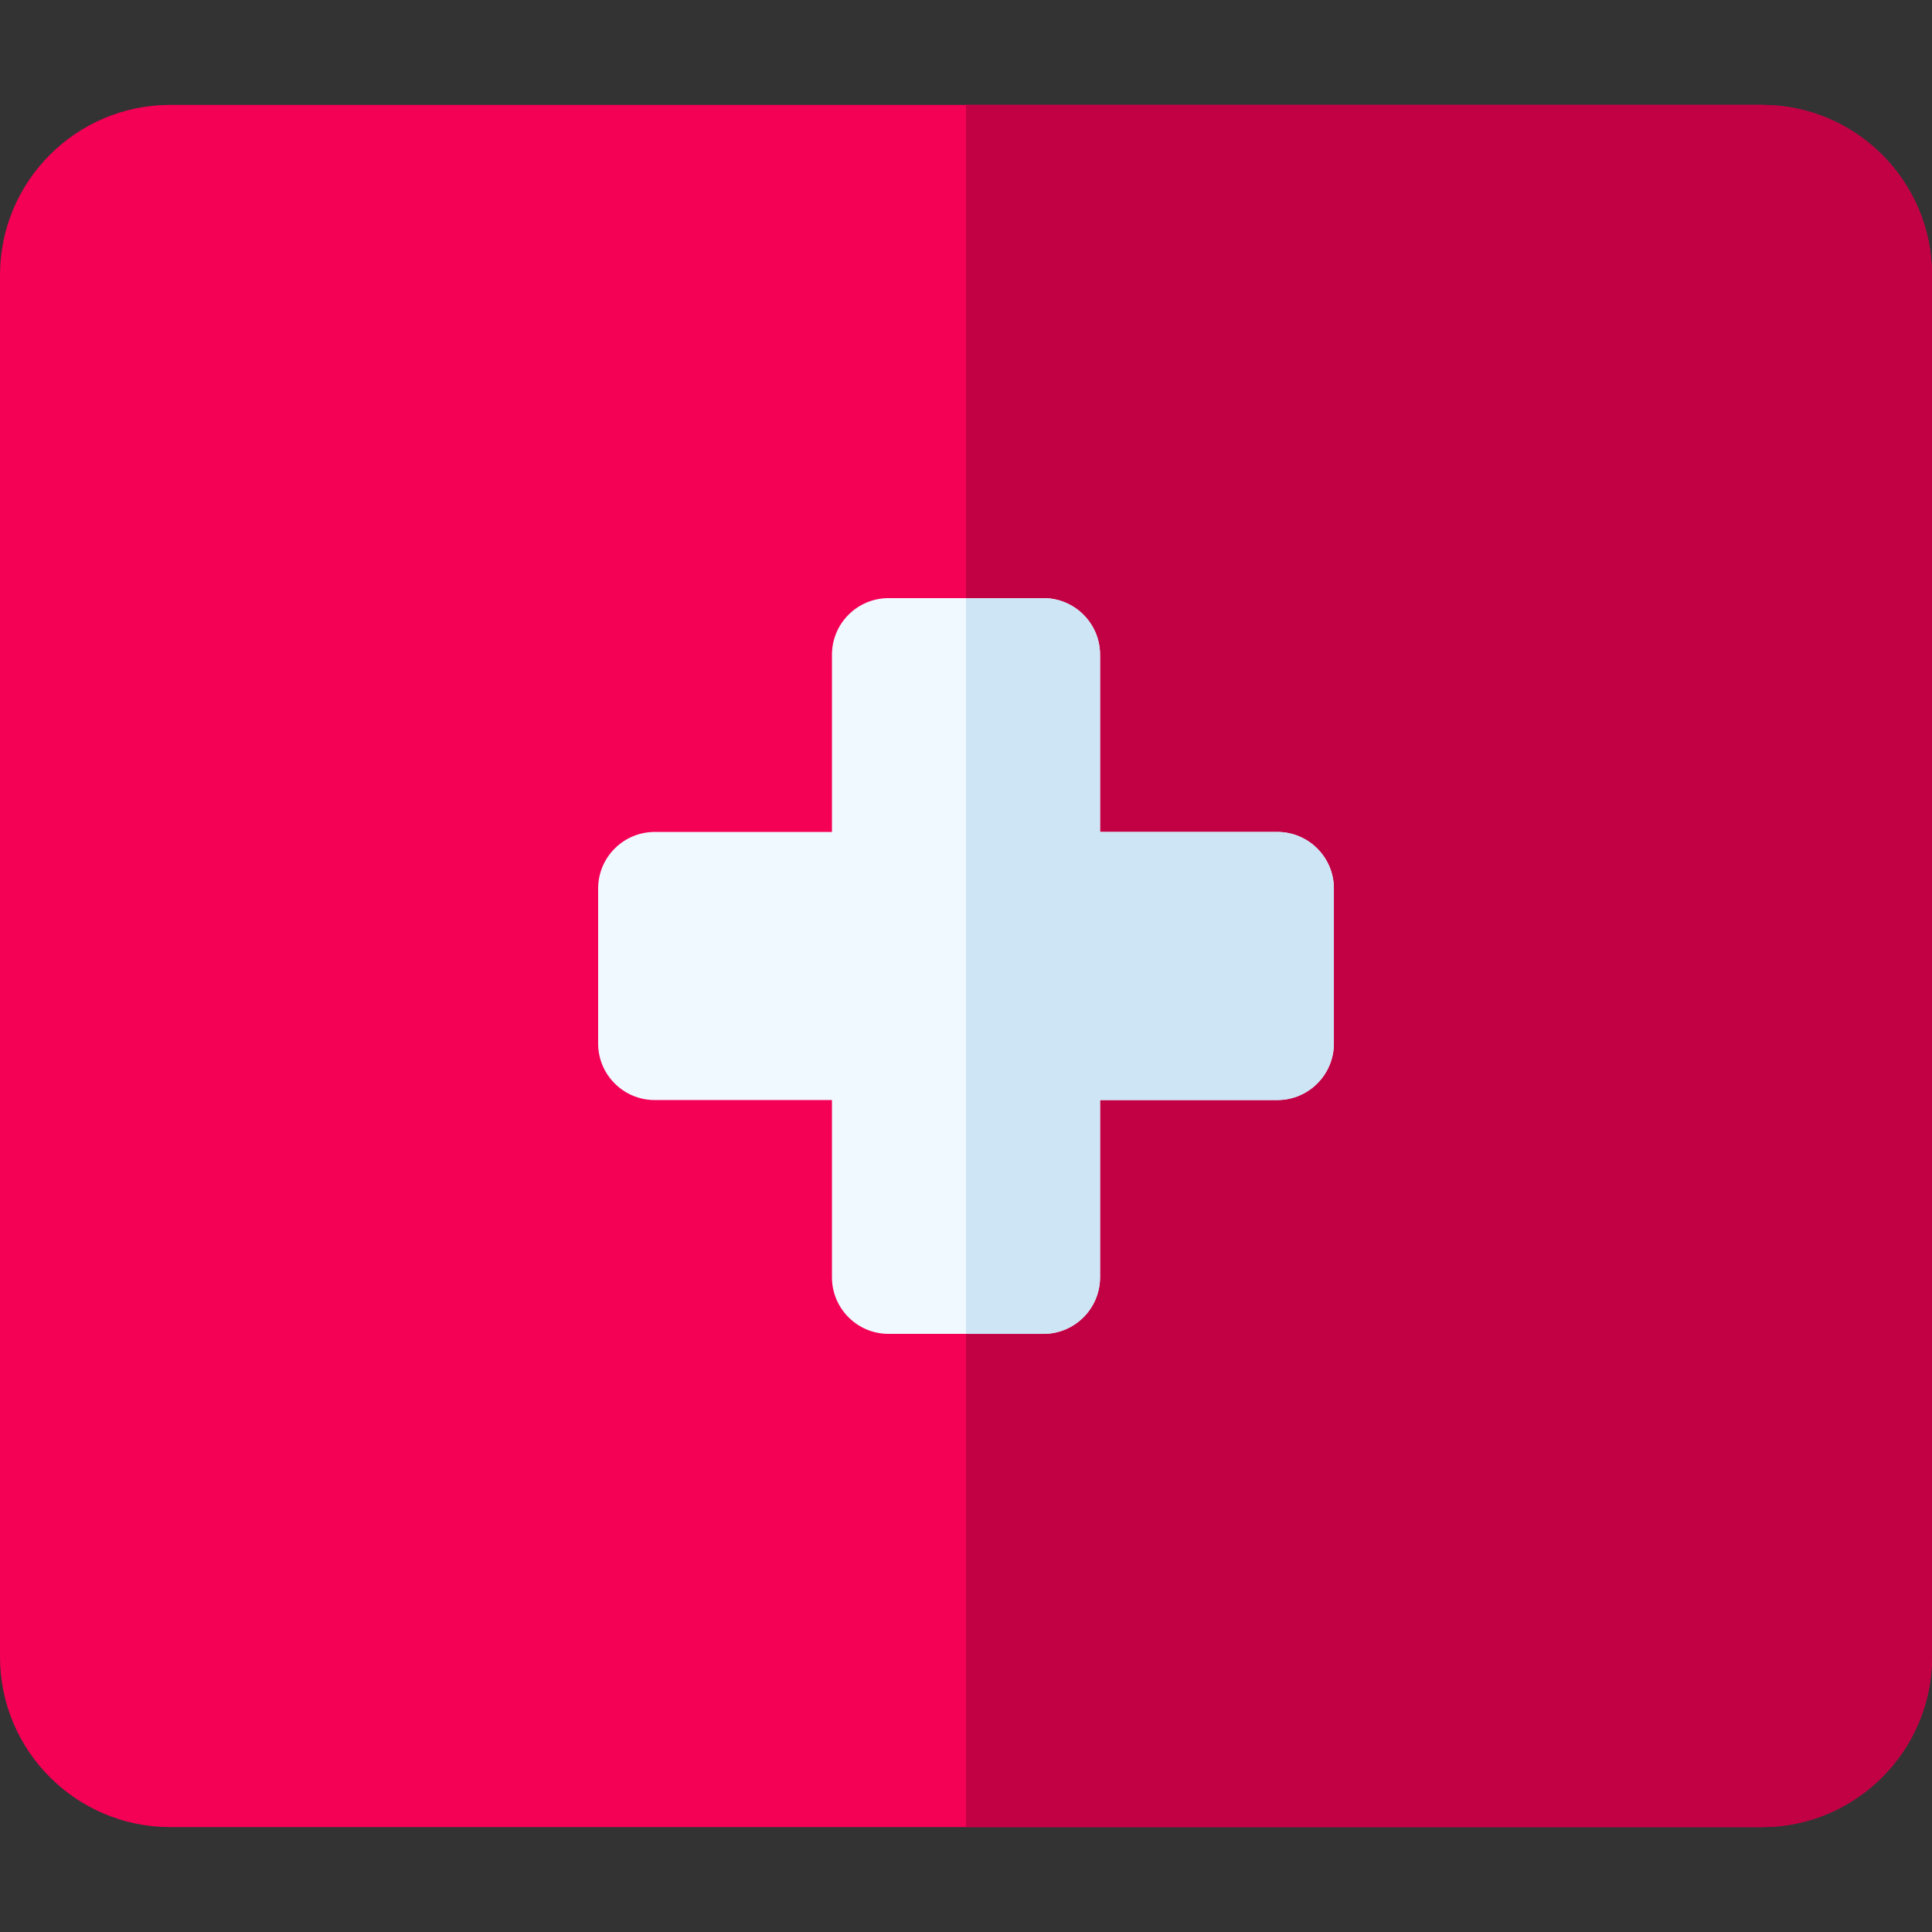 <svg id="Capa_1" enable-background="new 0 0 512 512" height="512" viewBox="0 0 512 512" width="512" xmlns="http://www.w3.org/2000/svg"><rect x="0" y="0" width="512" height="512" fill="#333333" stroke="none"/><path d="m466.916 27.803h-421.832c-24.859 0-45.084 20.225-45.084 45.084v366.226c0 24.859 20.225 45.084 45.084 45.084h421.832c24.859 0 45.084-20.225 45.084-45.084v-366.226c0-24.859-20.225-45.084-45.084-45.084z" fill="#f40055"/><path d="m466.916 27.803h-210.916v456.394h210.916c24.859 0 45.084-20.225 45.084-45.084v-366.226c0-24.859-20.225-45.084-45.084-45.084z" fill="#c20044"/><path d="m338.491 220.474h-46.965v-46.964c0-8.284-6.716-15-15-15h-41.052c-8.284 0-15 6.716-15 15v46.964h-46.965c-8.284 0-15 6.716-15 15v41.053c0 8.284 6.716 15 15 15h46.965v46.964c0 8.284 6.716 15 15 15h41.052c8.284 0 15-6.716 15-15v-46.964h46.965c8.284 0 15-6.716 15-15v-41.053c0-8.285-6.716-15-15-15z" fill="#f0f9ff"/><path d="m338.491 220.474h-46.964v-46.964c0-8.284-6.716-15-15-15h-20.527v194.982h20.526c8.284 0 15-6.716 15-15v-46.964h46.964c8.285 0 15-6.716 15-15v-41.053c.001-8.286-6.715-15.001-14.999-15.001z" fill="#cee5f5"/></svg>
